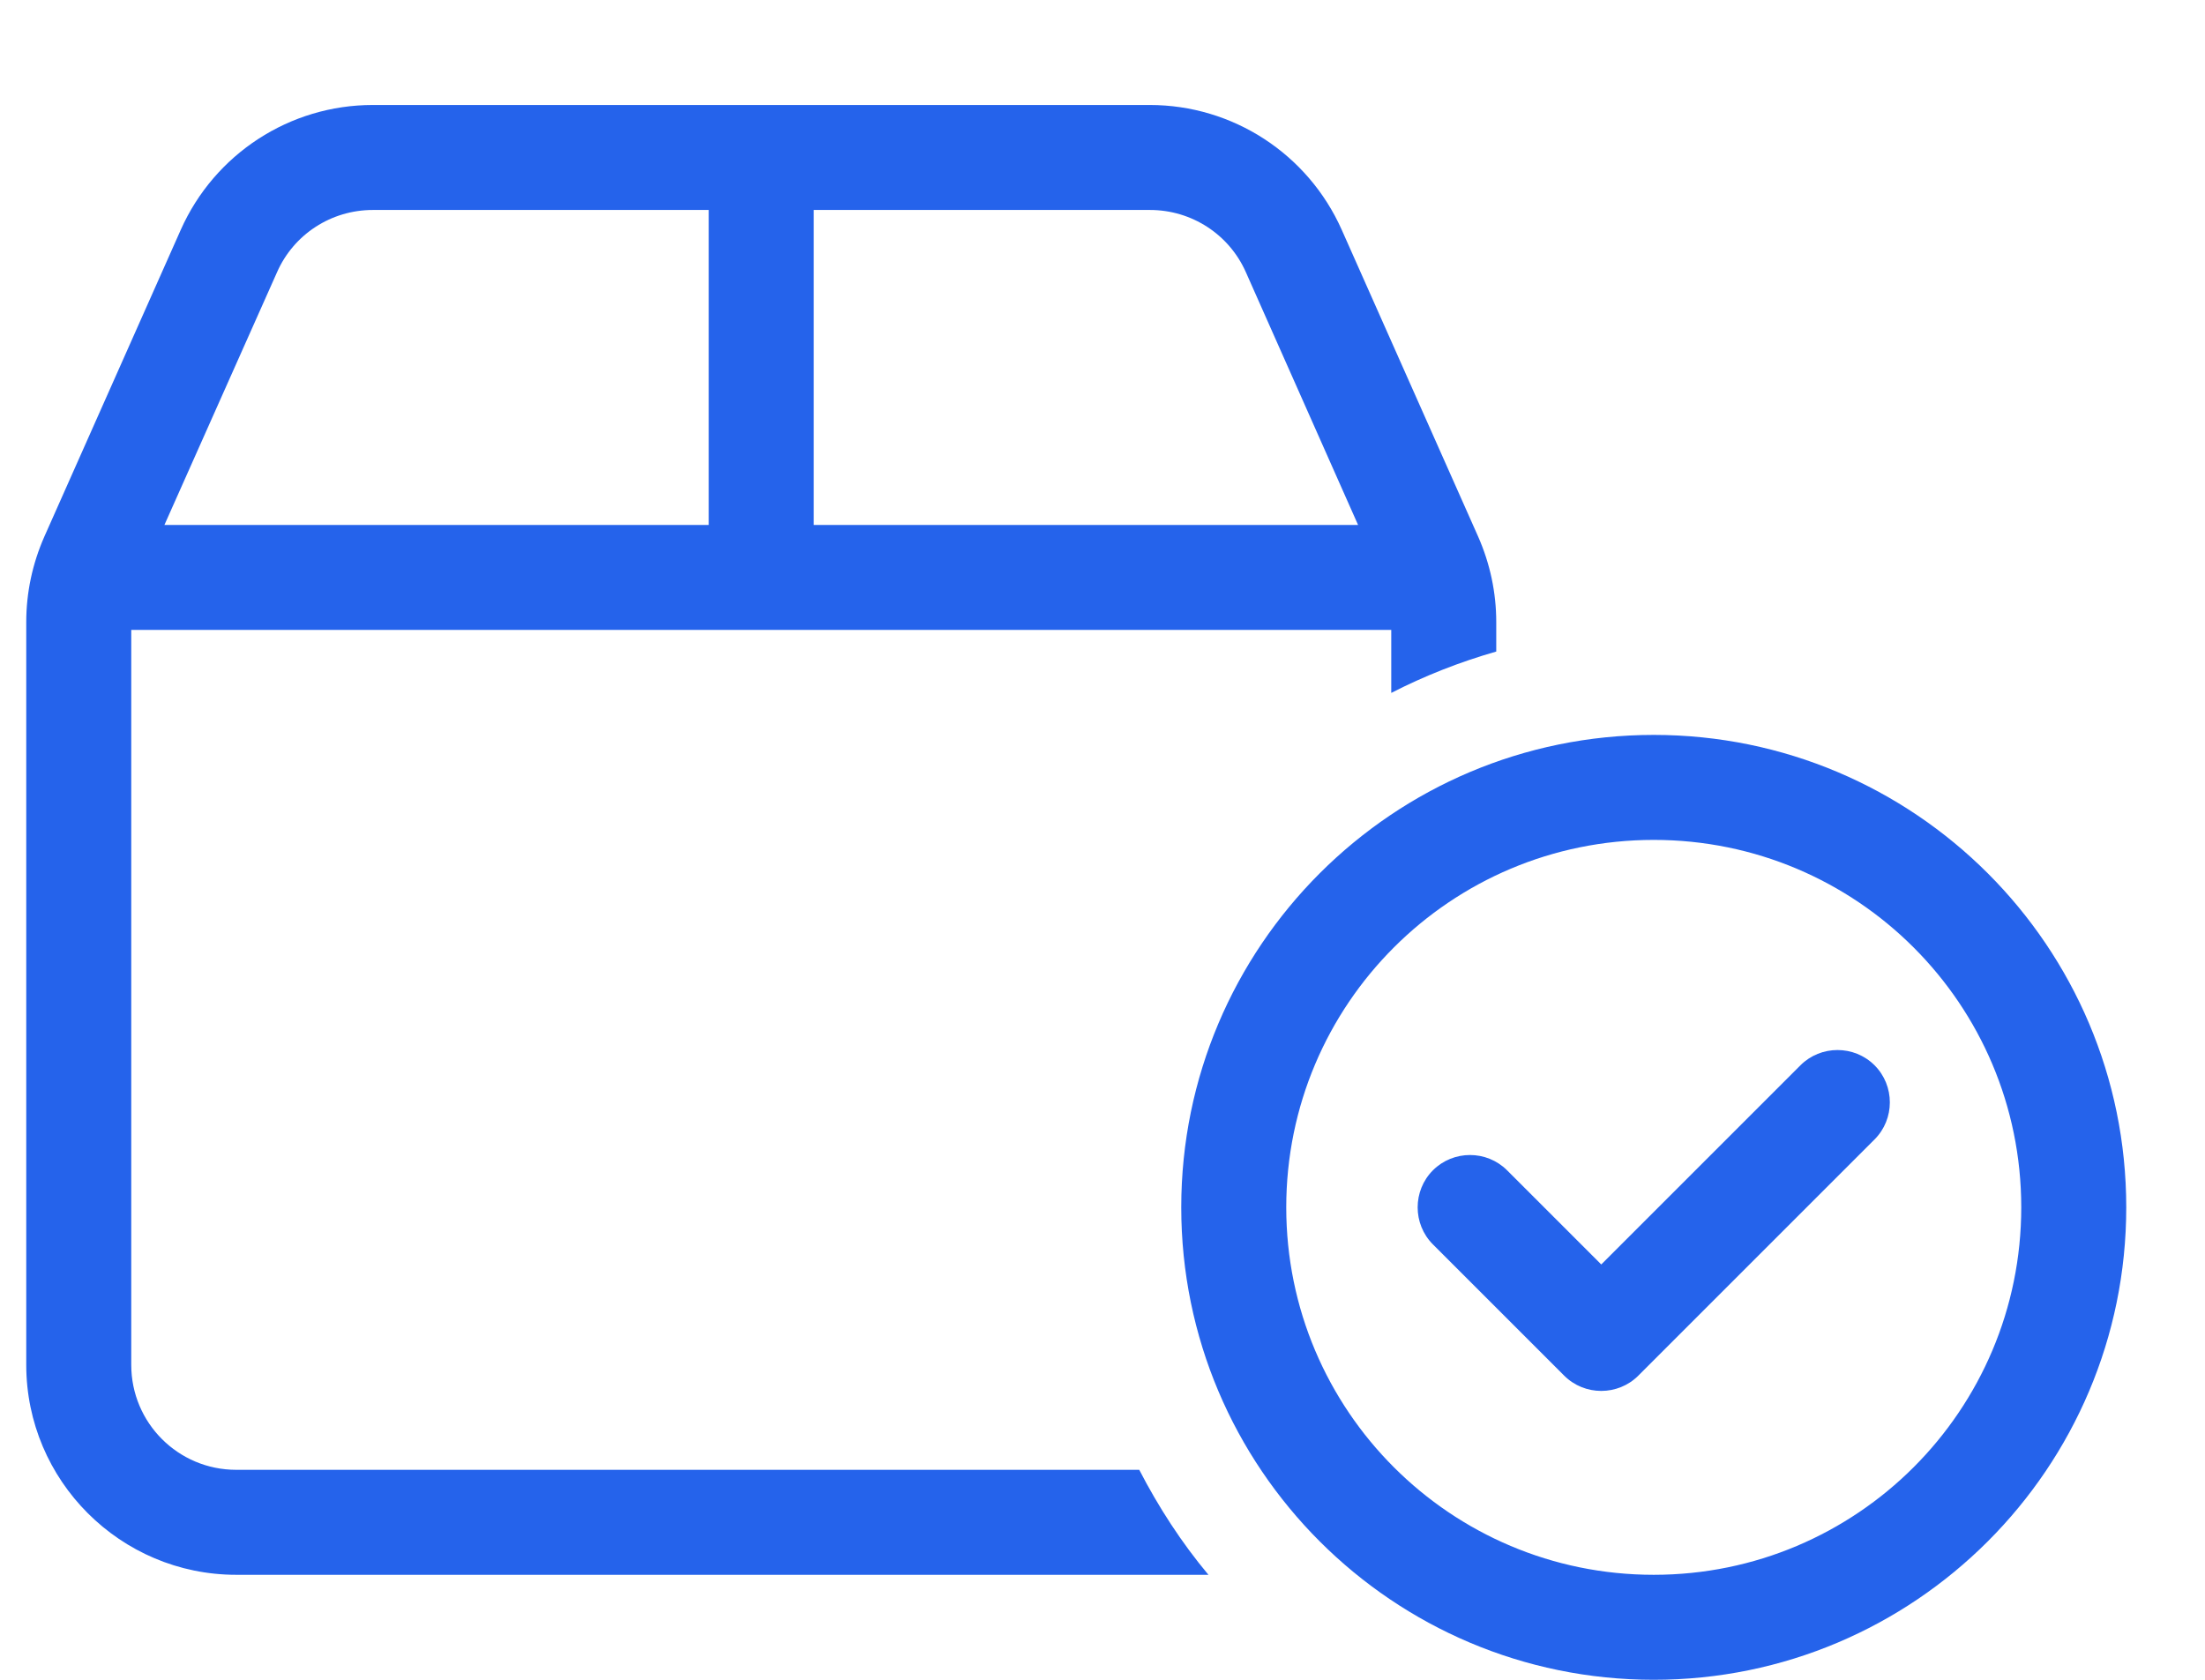 <svg width="21" height="16" viewBox="0 0 21 16" fill="none" xmlns="http://www.w3.org/2000/svg">
<g clip-path="url(#clip0_1420_987)">
<path d="M0.25 5.925C0.25 5.644 0.309 5.369 0.422 5.112L1.722 2.188C2.044 1.466 2.759 1 3.55 1H10.95C11.741 1 12.456 1.466 12.778 2.188L14.078 5.112C14.191 5.369 14.25 5.644 14.25 5.925V6.206C13.9 6.306 13.566 6.438 13.25 6.6V6H7.75H6.75H1.25V13C1.25 13.553 1.697 14 2.25 14H10.85C11.034 14.356 11.253 14.694 11.509 15H2.25C1.147 15 0.25 14.103 0.25 13V5.925ZM1.566 5H6.75V2H3.55C3.156 2 2.797 2.231 2.638 2.594L1.566 5ZM7.75 2V5H12.934L11.866 2.594C11.706 2.231 11.347 2 10.953 2H10.95H7.75ZM11.25 11.5C11.25 9.016 13.266 7 15.75 7C18.234 7 20.25 9.016 20.25 11.5C20.25 13.984 18.234 16 15.75 16C13.266 16 11.25 13.984 11.25 11.5ZM12.25 11.5C12.25 13.434 13.816 15 15.75 15C17.684 15 19.25 13.434 19.25 11.5C19.25 9.566 17.684 8 15.75 8C13.816 8 12.25 9.566 12.25 11.5ZM13.647 11.147C13.841 10.953 14.159 10.953 14.353 11.147L15.25 12.044L17.147 10.147C17.341 9.953 17.659 9.953 17.853 10.147C18.047 10.341 18.047 10.659 17.853 10.853L15.603 13.103C15.409 13.297 15.091 13.297 14.897 13.103L13.647 11.853C13.453 11.659 13.453 11.341 13.647 11.147Z" fill="#2563EB"/>
</g>
<defs>
<clipPath id="clip0_1420_987">
<rect width="20" height="16" fill="white" transform="translate(0.25)"/>
</clipPath>
</defs>
</svg>
